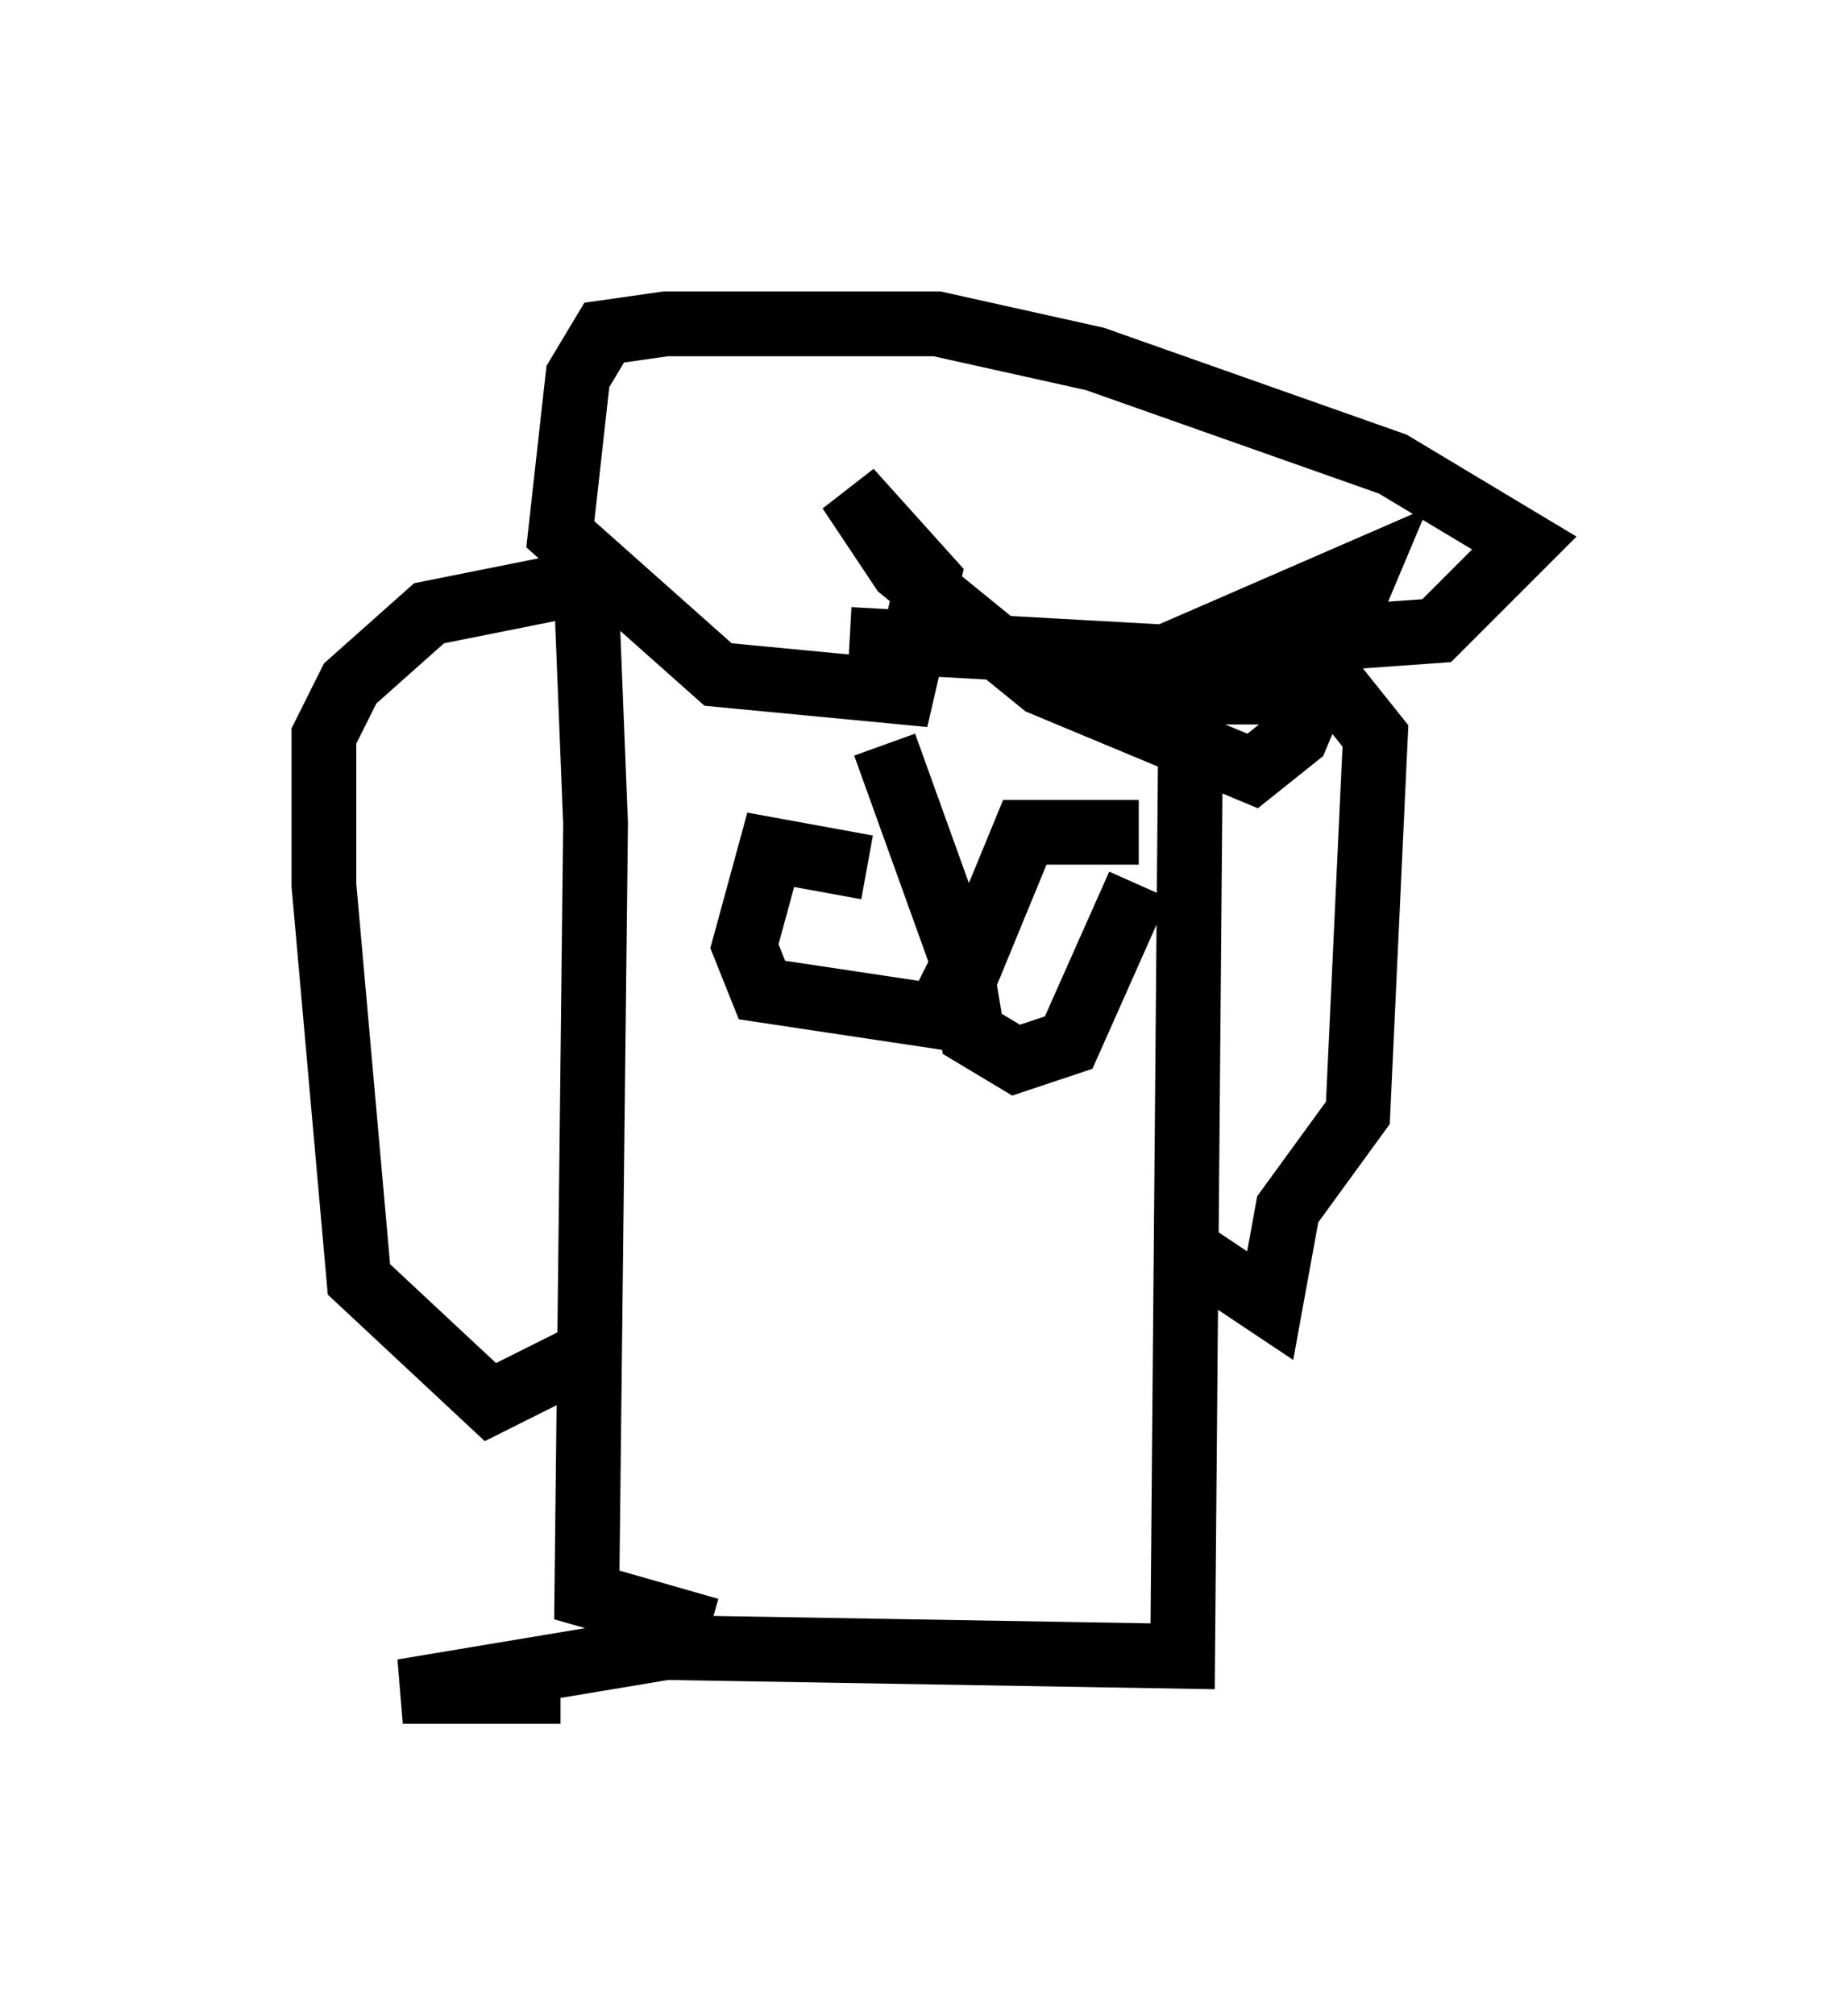 <?xml version="1.0" encoding="utf-8" ?>
<svg baseProfile="full" height="31.109" version="1.1" width="28.538" xmlns="http://www.w3.org/2000/svg" xmlns:ev="http://www.w3.org/2001/xml-events" xmlns:xlink="http://www.w3.org/1999/xlink"><defs /><rect fill="white" height="31.109" width="28.538" x="0" y="0" /><path d="M11.631, 7.571 m6.766, 2.436 l3.789, -0.271 1.353, -1.353 l-2.03, -1.218 -4.601, -1.624 l-2.436, -0.541 -4.195, 0.0 l-0.947, 0.135 -0.406, 0.677 l-0.271, 2.436 2.436, 2.165 l2.842, 0.271 0.406, -1.759 l-1.218, -1.353 0.812, 1.218 l2.165, 1.759 3.248, 1.353 l0.677, -0.541 1.083, -2.571 l-3.112, 1.353 -4.871, -0.271 m-4.465, -1.218 l0.406, 0.677 0.135, 3.383 l-0.135, 11.908 1.894, 0.541 m7.442, -15.291 l-0.135, 15.697 -7.984, -0.135 l-4.059, 0.677 2.436, 0.0 m0.0, -17.05 l-2.03, 0.406 -1.218, 1.083 l-0.406, 0.812 0.0, 2.3 l0.541, 6.089 2.03, 1.894 l1.353, -0.677 m8.39, -10.284 l3.383, 0.0 0.541, 0.677 l-0.271, 5.819 -1.083, 1.488 l-0.271, 1.488 -1.218, -0.812 m-5.007, -5.954 l-1.488, -0.271 -0.406, 1.488 l0.271, 0.677 2.706, 0.406 l0.406, -0.812 -1.218, -3.383 m3.924, 1.353 l-1.759, 0.0 -0.947, 2.3 l0.135, 0.812 0.677, 0.406 l0.812, -0.271 1.083, -2.436 m-0.812, 0.271 l0.0, 0.0 m-1.083, 0.135 l0.0, 0.0 " fill="none" stroke="black" stroke-width="1" /></svg>